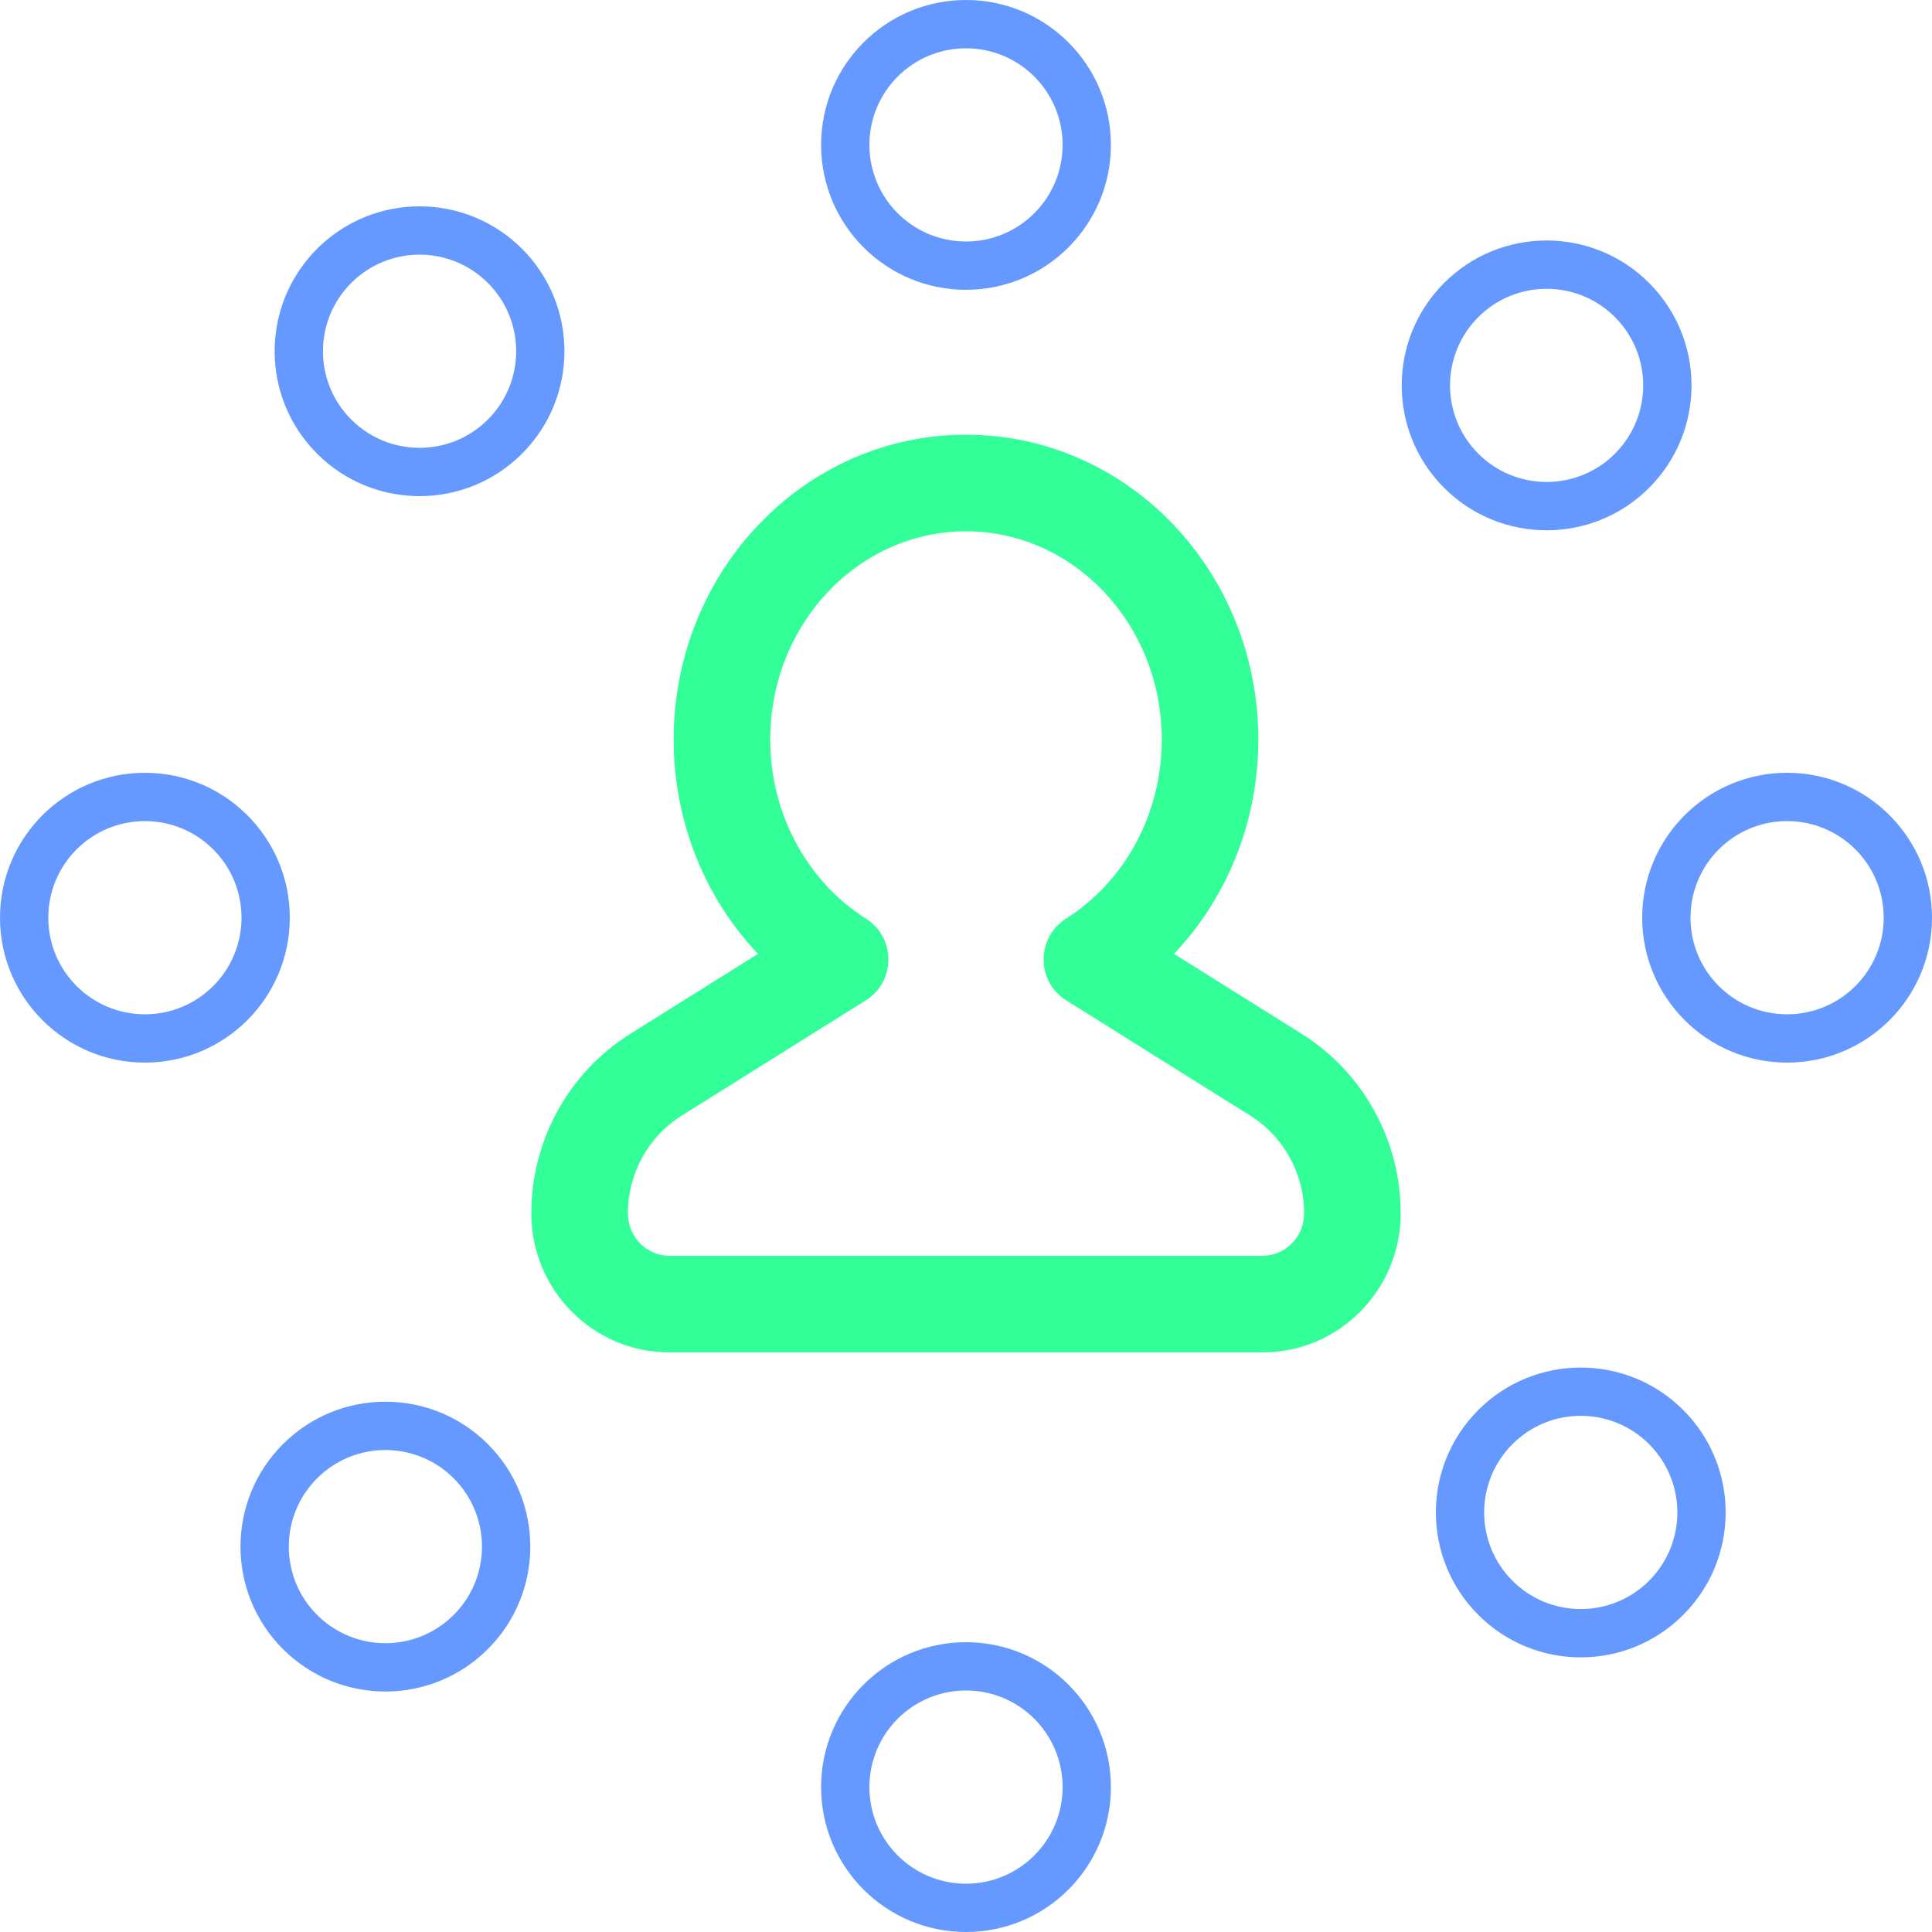 <?xml version="1.0" encoding="UTF-8"?>
<svg width="40px" height="40px" viewBox="0 0 40 40" version="1.1" xmlns="http://www.w3.org/2000/svg" xmlns:xlink="http://www.w3.org/1999/xlink">
    <!-- Generator: Sketch 49.2 (51160) - http://www.bohemiancoding.com/sketch -->
    <title>ic-10-f-impact</title>
    <desc>Created with Sketch.</desc>
    <defs></defs>
    <g id="ic-10-f-impact" stroke="none" stroke-width="1" fill="none" fill-rule="evenodd">
        <path d="M13.947,15.312 C13.947,11.839 16.643,9 20,9 C23.357,9 26.053,11.839 26.053,15.312 C26.053,17.006 25.407,18.588 24.307,19.749 L26.949,21.404 C28.225,22.203 29,23.609 29,25.121 C29,26.709 27.721,28 26.139,28 L13.861,28 C12.279,28 11,26.709 11,25.121 C11,23.609 11.775,22.203 13.051,21.404 L15.693,19.749 C14.593,18.588 13.947,17.006 13.947,15.312 Z M17.929,19.02 C18.55,19.414 18.547,20.322 17.924,20.712 L14.113,23.099 C13.422,23.532 13,24.297 13,25.121 C13,25.609 13.388,26 13.861,26 L26.139,26 C26.612,26 27,25.609 27,25.121 C27,24.297 26.578,23.532 25.887,23.099 L22.076,20.712 C21.453,20.322 21.45,19.414 22.071,19.02 C23.288,18.248 24.053,16.853 24.053,15.312 C24.053,12.921 22.229,11 20,11 C17.771,11 15.947,12.921 15.947,15.312 C15.947,16.853 16.712,18.248 17.929,19.02 Z" id="Shape" fill="#33FF99" fill-rule="nonzero"></path>
        <path d="M20,6 C18.343,6 17,4.657 17,3 C17,1.343 18.343,0 20,0 C21.657,0 23,1.343 23,3 C23,4.657 21.657,6 20,6 Z M20,5 C21.105,5 22,4.105 22,3 C22,1.895 21.105,1 20,1 C18.895,1 18,1.895 18,3 C18,4.105 18.895,5 20,5 Z M3,22 C1.343,22 0,20.657 0,19 C0,17.343 1.343,16 3,16 C4.657,16 6,17.343 6,19 C6,20.657 4.657,22 3,22 Z M3,21 C4.105,21 5,20.105 5,19 C5,17.895 4.105,17 3,17 C1.895,17 1,17.895 1,19 C1,20.105 1.895,21 3,21 Z M37,22 C35.343,22 34,20.657 34,19 C34,17.343 35.343,16 37,16 C38.657,16 40,17.343 40,19 C40,20.657 38.657,22 37,22 Z M37,21 C38.105,21 39,20.105 39,19 C39,17.895 38.105,17 37,17 C35.895,17 35,17.895 35,19 C35,20.105 35.895,21 37,21 Z M20,40 C18.343,40 17,38.657 17,37 C17,35.343 18.343,34 20,34 C21.657,34 23,35.343 23,37 C23,38.657 21.657,40 20,40 Z M20,39 C21.105,39 22,38.105 22,37 C22,35.895 21.105,35 20,35 C18.895,35 18,35.895 18,37 C18,38.105 18.895,39 20,39 Z M29.899,10.101 C28.728,8.929 28.728,7.029 29.899,5.858 C31.071,4.686 32.971,4.686 34.142,5.858 C35.314,7.029 35.314,8.929 34.142,10.101 C32.971,11.272 31.071,11.272 29.899,10.101 Z M30.607,9.393 C31.388,10.174 32.654,10.174 33.435,9.393 C34.216,8.612 34.216,7.346 33.435,6.565 C32.654,5.784 31.388,5.784 30.607,6.565 C29.826,7.346 29.826,8.612 30.607,9.393 Z M6.565,9.393 C5.393,8.222 5.393,6.322 6.565,5.151 C7.737,3.979 9.636,3.979 10.808,5.151 C11.979,6.322 11.979,8.222 10.808,9.393 C9.636,10.565 7.737,10.565 6.565,9.393 Z M7.272,8.686 C8.053,9.467 9.319,9.467 10.101,8.686 C10.882,7.905 10.882,6.639 10.101,5.858 C9.319,5.077 8.053,5.077 7.272,5.858 C6.491,6.639 6.491,7.905 7.272,8.686 Z M30.607,33.435 C29.435,32.263 29.435,30.364 30.607,29.192 C31.778,28.021 33.678,28.021 34.849,29.192 C36.021,30.364 36.021,32.263 34.849,33.435 C33.678,34.607 31.778,34.607 30.607,33.435 Z M31.314,32.728 C32.095,33.509 33.361,33.509 34.142,32.728 C34.923,31.947 34.923,30.681 34.142,29.899 C33.361,29.118 32.095,29.118 31.314,29.899 C30.533,30.681 30.533,31.947 31.314,32.728 Z M5.858,34.142 C4.686,32.971 4.686,31.071 5.858,29.899 C7.029,28.728 8.929,28.728 10.101,29.899 C11.272,31.071 11.272,32.971 10.101,34.142 C8.929,35.314 7.029,35.314 5.858,34.142 Z M6.565,33.435 C7.346,34.216 8.612,34.216 9.393,33.435 C10.174,32.654 10.174,31.388 9.393,30.607 C8.612,29.826 7.346,29.826 6.565,30.607 C5.784,31.388 5.784,32.654 6.565,33.435 Z" id="Combined-Shape" fill="#6699FF" fill-rule="nonzero"></path>
    </g>
</svg>